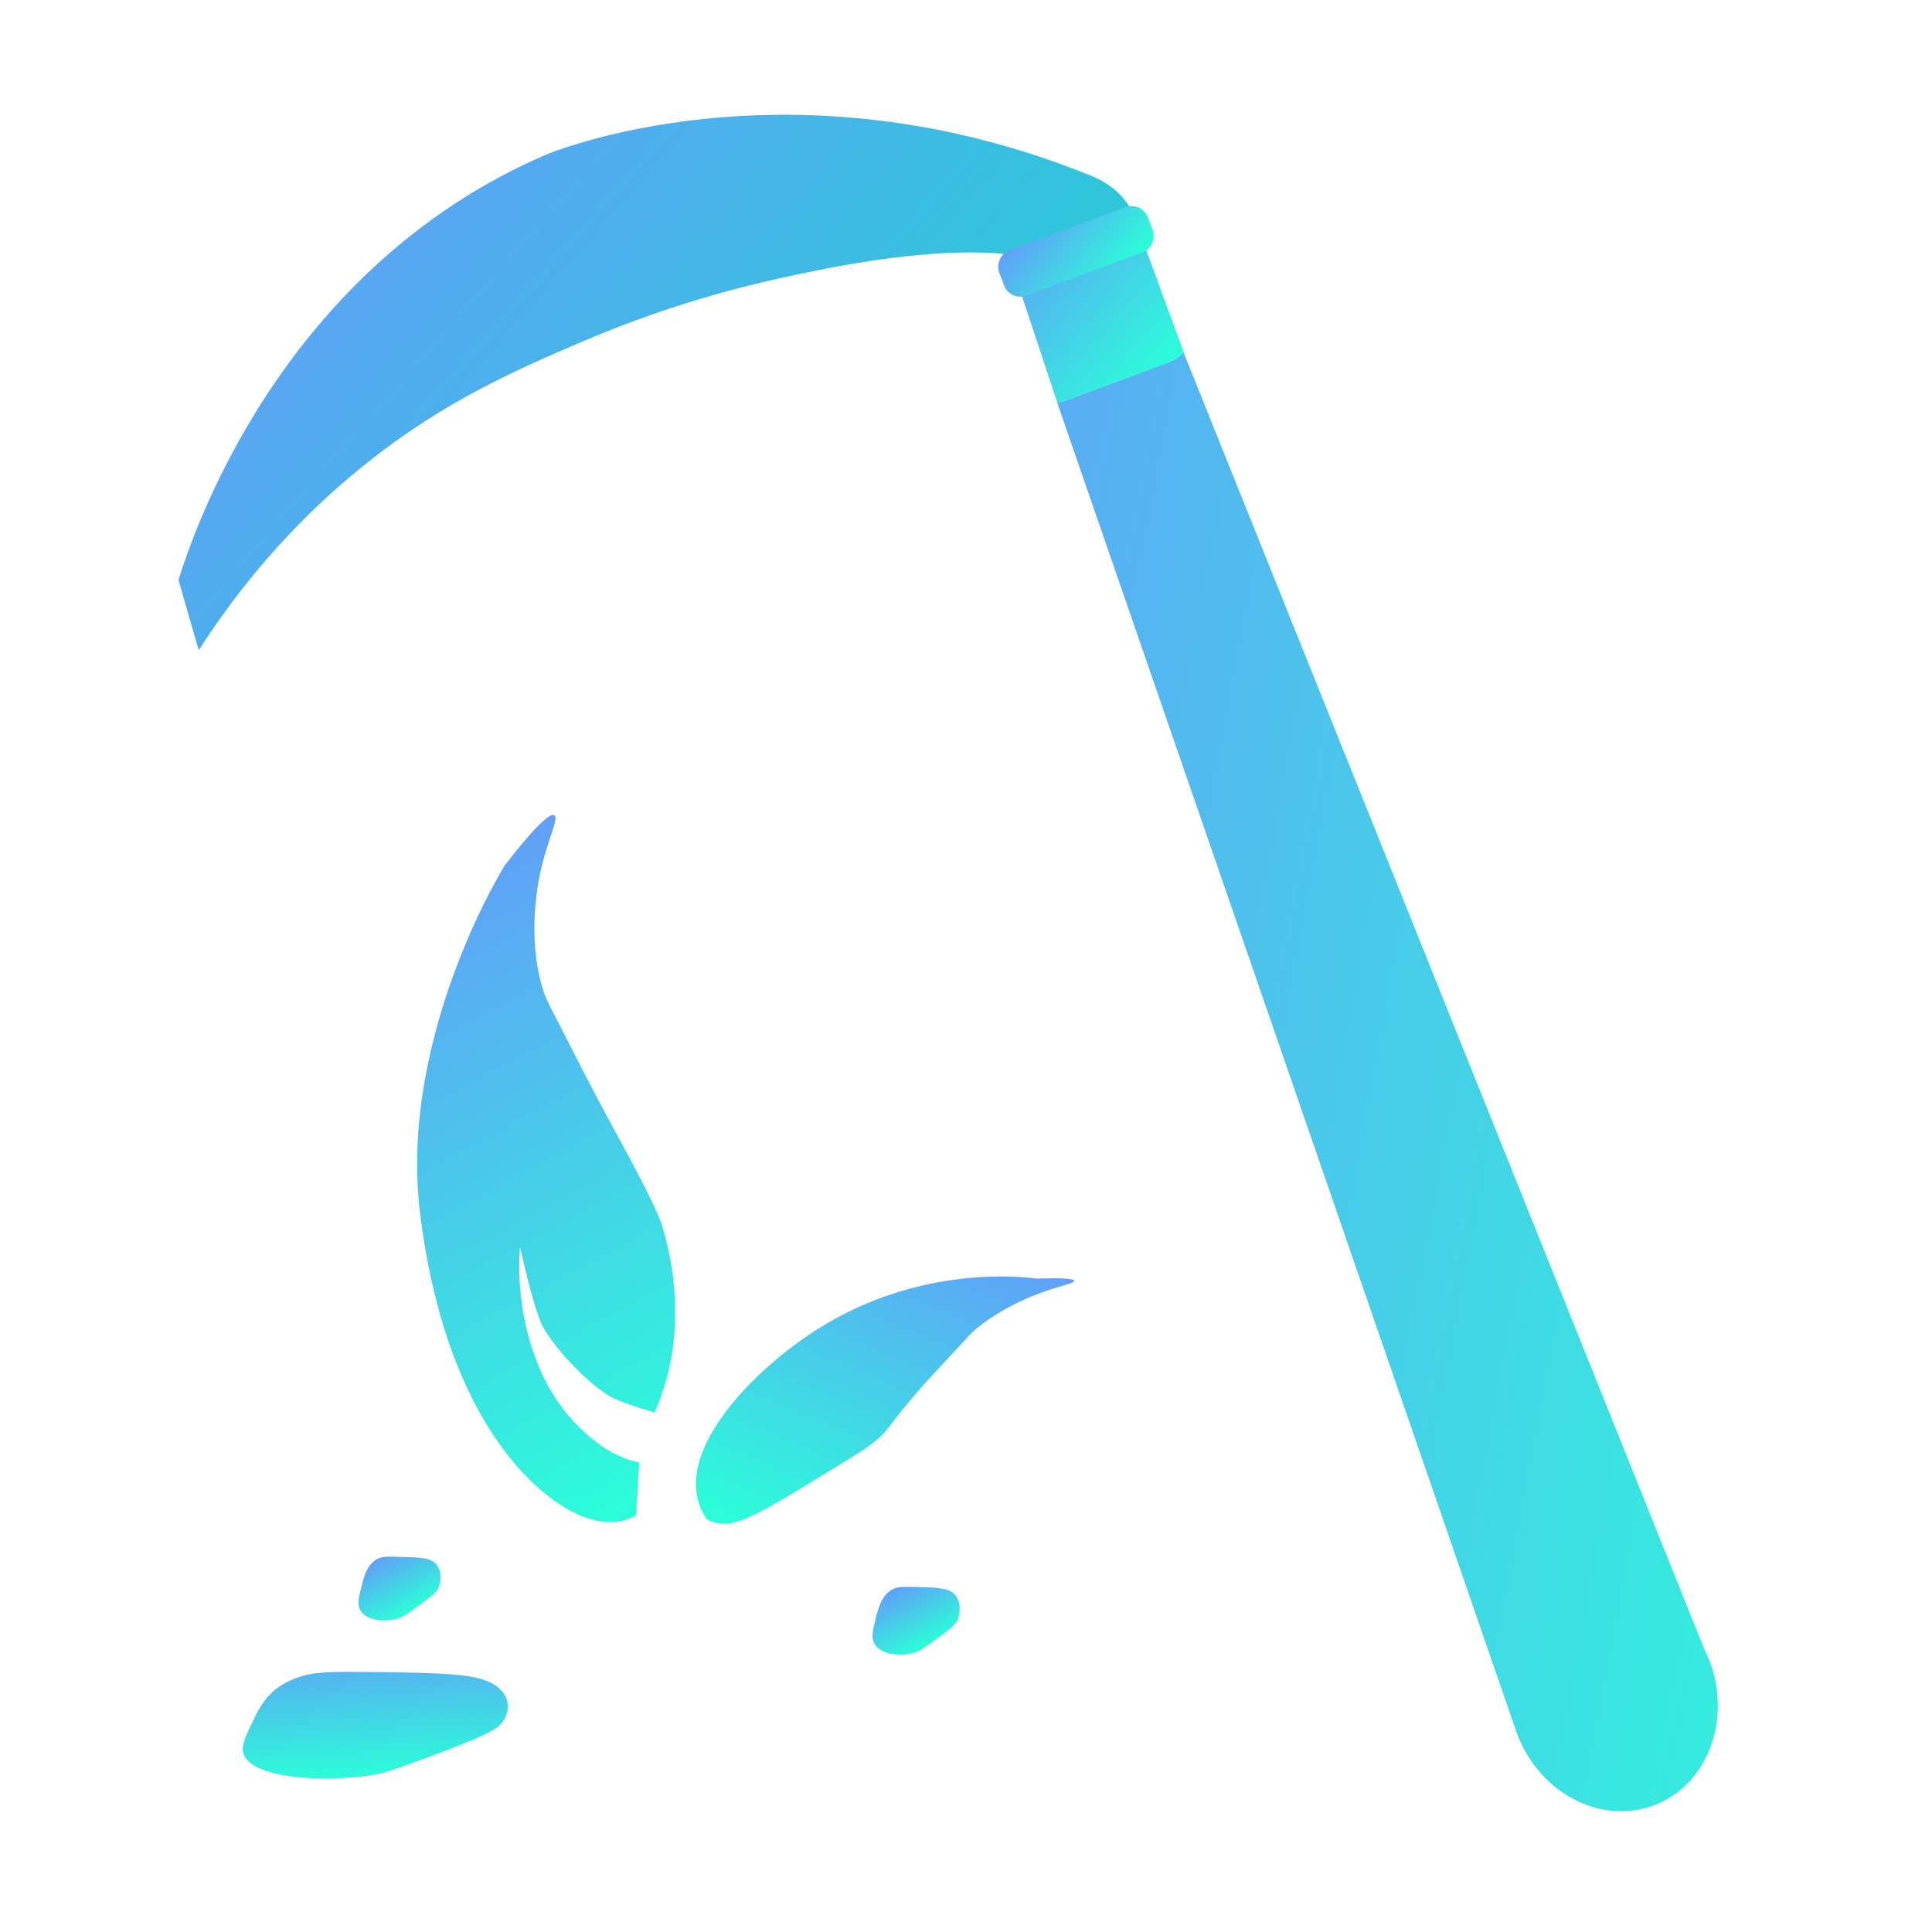 <svg width="48" height="48" viewBox="0 0 48 48" fill="none" xmlns="http://www.w3.org/2000/svg">
<path d="M4.436 14.407C4.774 13.316 6.938 6.697 13.566 3.842C13.566 3.842 19.586 1.286 27.156 4.387C27.466 4.514 27.705 4.72 27.705 4.72C27.911 4.9 28.039 5.09 28.112 5.215C28.311 5.842 28.512 6.467 28.711 7.095C28.467 7.019 28.214 6.946 27.951 6.877C27.681 6.803 27.393 6.732 27.087 6.666C27.087 6.666 26.024 6.432 25.07 6.323C24.531 6.261 23.087 6.153 20.272 6.723C19.082 6.964 16.989 7.4 14.383 8.522C12.842 9.187 11.085 9.94 9.142 11.481C8.003 12.383 6.394 13.877 4.938 16.156C4.77 15.574 4.602 14.989 4.434 14.407H4.436Z" fill="url(#paint0_linear_362_22072)"/>
<path d="M26.521 9.937C26.436 9.968 26.351 9.989 26.266 10.003C30.053 20.965 33.841 31.925 37.626 42.888H37.628C37.647 42.945 37.663 43.004 37.685 43.061C38.239 44.545 39.761 45.347 41.084 44.855C42.407 44.36 43.03 42.758 42.476 41.273C42.433 41.16 42.384 41.051 42.332 40.947C38.023 30.219 33.715 19.493 29.409 8.765C29.291 8.867 29.158 8.952 29.004 9.009L26.521 9.935V9.937Z" fill="url(#paint1_linear_362_22072)"/>
<path d="M25.043 6.311C25.453 7.542 25.86 8.773 26.269 10.004C26.354 9.989 26.44 9.968 26.525 9.937L29.008 9.012C29.162 8.955 29.297 8.867 29.413 8.768C28.977 7.58 28.544 6.391 28.108 5.201C27.694 5.475 27.114 5.795 26.38 6.029C25.881 6.188 25.426 6.271 25.045 6.311H25.043Z" fill="url(#paint2_linear_362_22072)"/>
<path d="M27.962 5.147L25.081 6.221C24.858 6.305 24.745 6.553 24.828 6.776L24.946 7.091C25.029 7.314 25.277 7.427 25.5 7.344L28.381 6.269C28.604 6.186 28.717 5.938 28.634 5.715L28.517 5.4C28.433 5.177 28.185 5.063 27.962 5.147Z" fill="url(#paint3_linear_362_22072)"/>
<path d="M25.735 31.765C25.411 31.722 22.885 31.419 20.361 32.991C18.894 33.905 17.166 35.619 17.296 37.02C17.327 37.344 17.45 37.586 17.561 37.747C17.62 37.78 17.732 37.834 17.895 37.851C18.361 37.898 18.858 37.617 20.648 36.521C21.486 36.007 21.576 35.943 21.732 35.815C22.132 35.489 22 35.489 22.875 34.485C22.984 34.359 23.304 34.016 23.945 33.325C24.095 33.164 24.144 33.107 24.239 33.027C24.708 32.629 25.276 32.366 25.446 32.288C26.147 31.968 26.644 31.912 26.682 31.831C26.706 31.782 26.547 31.739 25.735 31.767V31.765Z" fill="url(#paint4_linear_362_22072)"/>
<path d="M16.77 32.409C16.762 32.094 16.727 31.403 16.471 30.527C16.329 30.039 15.906 29.253 15.065 27.705C14.724 27.078 14.412 26.465 13.787 25.239C13.636 24.943 13.557 24.805 13.491 24.59C13.186 23.619 13.287 22.623 13.318 22.327C13.451 21.106 13.905 20.379 13.78 20.261C13.702 20.187 13.425 20.365 12.542 21.496C12.542 21.496 9.884 25.75 10.44 30.177C10.996 34.603 12.757 36.636 13.936 37.396C15.115 38.156 15.797 37.645 15.797 37.645C15.797 37.645 15.851 36.854 15.88 36.338C15.82 36.324 15.754 36.307 15.681 36.286C15.494 36.227 15.335 36.158 15.181 36.071C14.608 35.742 14.206 35.275 14.078 35.117C13.105 33.921 12.963 32.442 12.925 32.035C12.883 31.58 12.899 31.213 12.921 30.981C12.921 30.981 13.266 32.582 13.501 32.986C13.879 33.642 14.755 34.504 15.233 34.733C15.532 34.875 15.972 35.01 16.263 35.093C16.391 34.795 16.526 34.43 16.625 33.988C16.782 33.292 16.777 32.731 16.77 32.411V32.409Z" fill="url(#paint5_linear_362_22072)"/>
<path d="M23.797 40.234C23.771 40.3 23.718 40.398 23.29 40.703C23.008 40.907 22.866 41.006 22.774 41.039C22.428 41.16 21.898 41.136 21.728 40.843C21.64 40.691 21.68 40.523 21.751 40.234C21.82 39.96 21.896 39.65 22.154 39.496C22.282 39.418 22.447 39.422 22.772 39.429C23.323 39.444 23.6 39.451 23.744 39.642C23.875 39.818 23.86 40.069 23.794 40.234H23.797Z" fill="url(#paint6_linear_362_22072)"/>
<path d="M10.897 39.437C10.871 39.499 10.823 39.589 10.421 39.877C10.156 40.067 10.023 40.164 9.936 40.195C9.612 40.308 9.112 40.285 8.953 40.01C8.871 39.868 8.909 39.709 8.977 39.437C9.041 39.177 9.112 38.888 9.356 38.741C9.477 38.668 9.633 38.67 9.938 38.68C10.457 38.694 10.717 38.699 10.852 38.881C10.975 39.047 10.961 39.283 10.899 39.437H10.897Z" fill="url(#paint7_linear_362_22072)"/>
<path d="M12.463 42.81C12.383 42.914 12.224 43.065 10.927 43.548C10.07 43.868 9.641 44.026 9.36 44.079C8.309 44.27 6.699 44.23 6.183 43.769C5.915 43.529 6.041 43.264 6.259 42.81C6.465 42.377 6.697 41.889 7.482 41.648C7.873 41.527 8.375 41.529 9.362 41.543C11.04 41.565 11.881 41.577 12.316 41.88C12.714 42.156 12.666 42.552 12.465 42.81H12.463Z" fill="url(#paint8_linear_362_22072)"/>
<defs>
<linearGradient id="paint0_linear_362_22072" x1="21.164" y1="14.701" x2="8.428" y2="3.493" gradientUnits="userSpaceOnUse">
<stop stop-color="#2ACAD8"/>
<stop offset="1" stop-color="#60A0F7"/>
</linearGradient>
<linearGradient id="paint1_linear_362_22072" x1="51.833" y1="30.105" x2="19.086" y2="23.942" gradientUnits="userSpaceOnUse">
<stop stop-color="#2AFFD8"/>
<stop offset="1" stop-color="#60A0F7"/>
</linearGradient>
<linearGradient id="paint2_linear_362_22072" x1="29.032" y1="9.227" x2="25.228" y2="5.878" gradientUnits="userSpaceOnUse">
<stop stop-color="#2AFFD8"/>
<stop offset="1" stop-color="#60A0F7"/>
</linearGradient>
<linearGradient id="paint3_linear_362_22072" x1="27.711" y1="7.107" x2="25.749" y2="5.384" gradientUnits="userSpaceOnUse">
<stop stop-color="#2AFFD8"/>
<stop offset="1" stop-color="#60A0F7"/>
</linearGradient>
<linearGradient id="paint4_linear_362_22072" x1="18.294" y1="38.028" x2="21.698" y2="29.734" gradientUnits="userSpaceOnUse">
<stop stop-color="#2AFFD8"/>
<stop offset="1" stop-color="#60A0F7"/>
</linearGradient>
<linearGradient id="paint5_linear_362_22072" x1="17.66" y1="36.651" x2="9.947" y2="22.261" gradientUnits="userSpaceOnUse">
<stop stop-color="#2AFFD8"/>
<stop offset="1" stop-color="#60A0F7"/>
</linearGradient>
<linearGradient id="paint6_linear_362_22072" x1="23.084" y1="40.88" x2="22.3" y2="39.42" gradientUnits="userSpaceOnUse">
<stop stop-color="#2AFFD8"/>
<stop offset="1" stop-color="#60A0F7"/>
</linearGradient>
<linearGradient id="paint7_linear_362_22072" x1="10.225" y1="40.043" x2="9.488" y2="38.67" gradientUnits="userSpaceOnUse">
<stop stop-color="#2AFFD8"/>
<stop offset="1" stop-color="#60A0F7"/>
</linearGradient>
<linearGradient id="paint8_linear_362_22072" x1="9.4" y1="44.221" x2="9.194" y2="40.753" gradientUnits="userSpaceOnUse">
<stop stop-color="#2AFFD8"/>
<stop offset="1" stop-color="#60A0F7"/>
</linearGradient>
</defs>
</svg>
